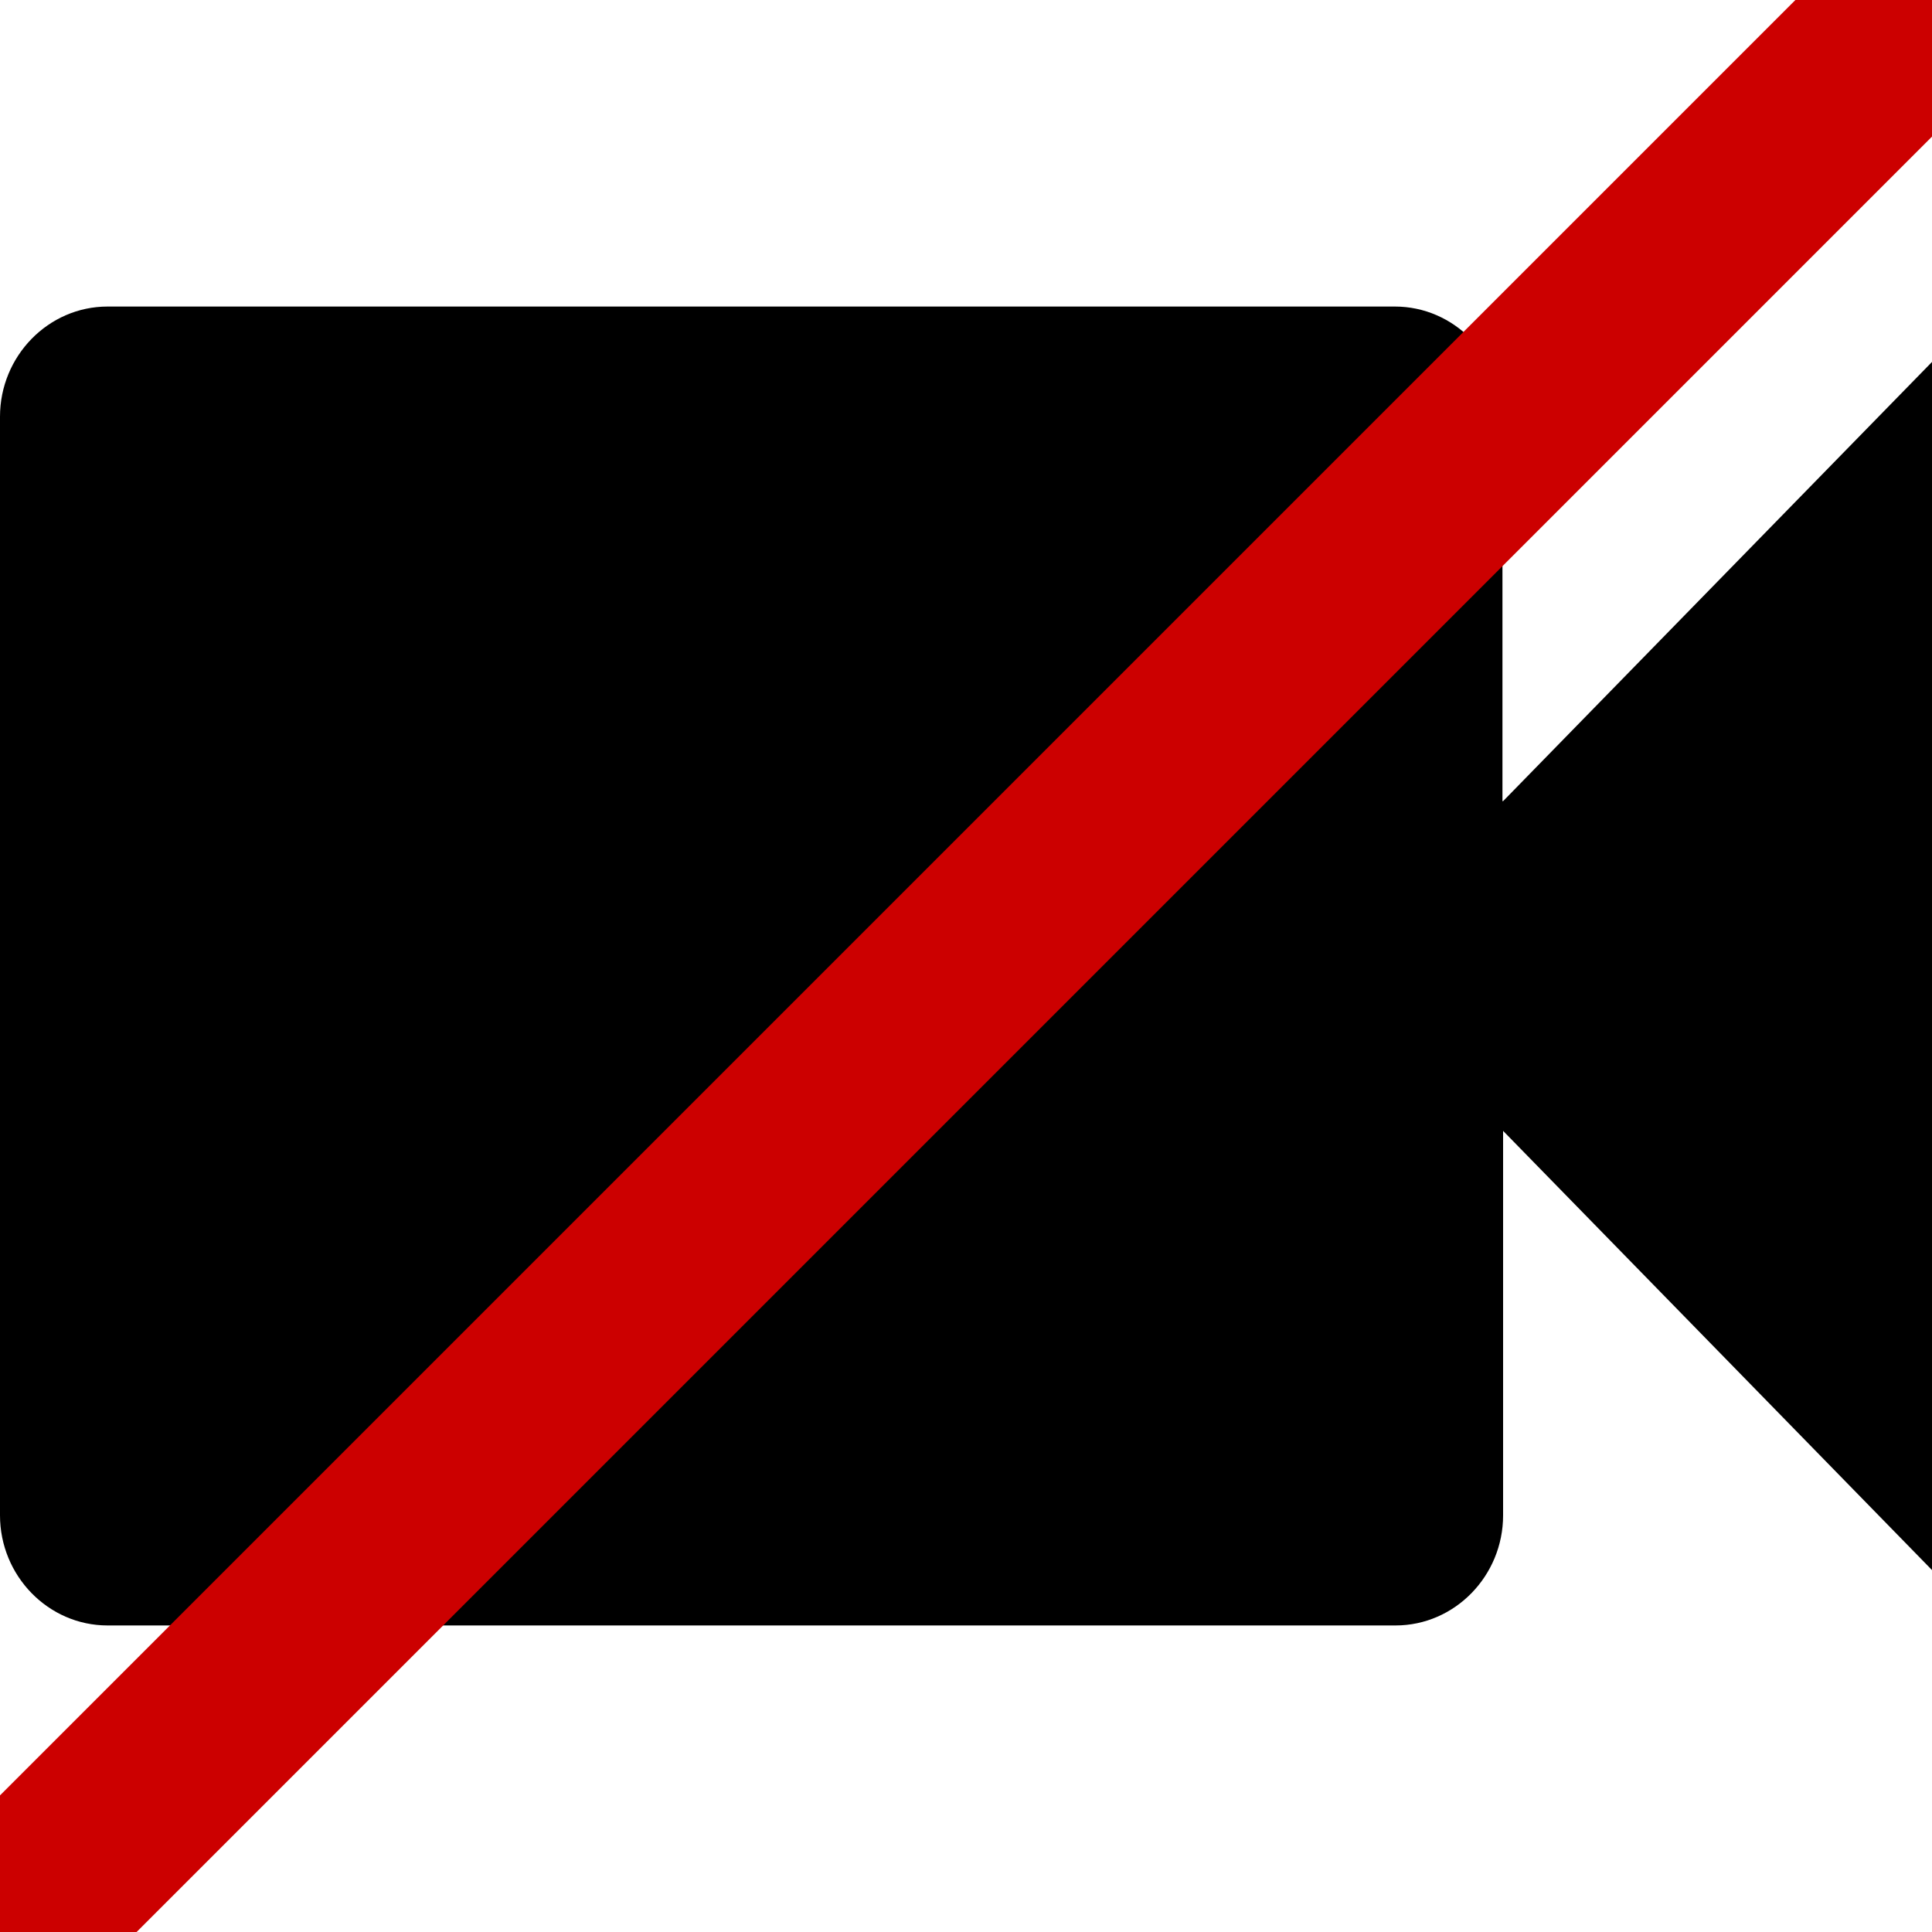 <?xml version="1.0" encoding="UTF-8"?><svg id="_이어_1" xmlns="http://www.w3.org/2000/svg" viewBox="0 0 30 30"><defs><style>.cls-1{fill:none;stroke:#c00;stroke-miterlimit:10;stroke-width:3px;}</style></defs><path d="M23.33,12.44V6.47c0-.94-.75-1.71-1.67-1.71H1.67c-.92,0-1.67,.77-1.67,1.71V23.53c0,.94,.75,1.71,1.67,1.71H21.67c.92,0,1.67-.77,1.67-1.71v-5.97l6.67,6.83V5.61l-6.67,6.83Z"/><line class="cls-1" y1="30" x2="30"/></svg>
